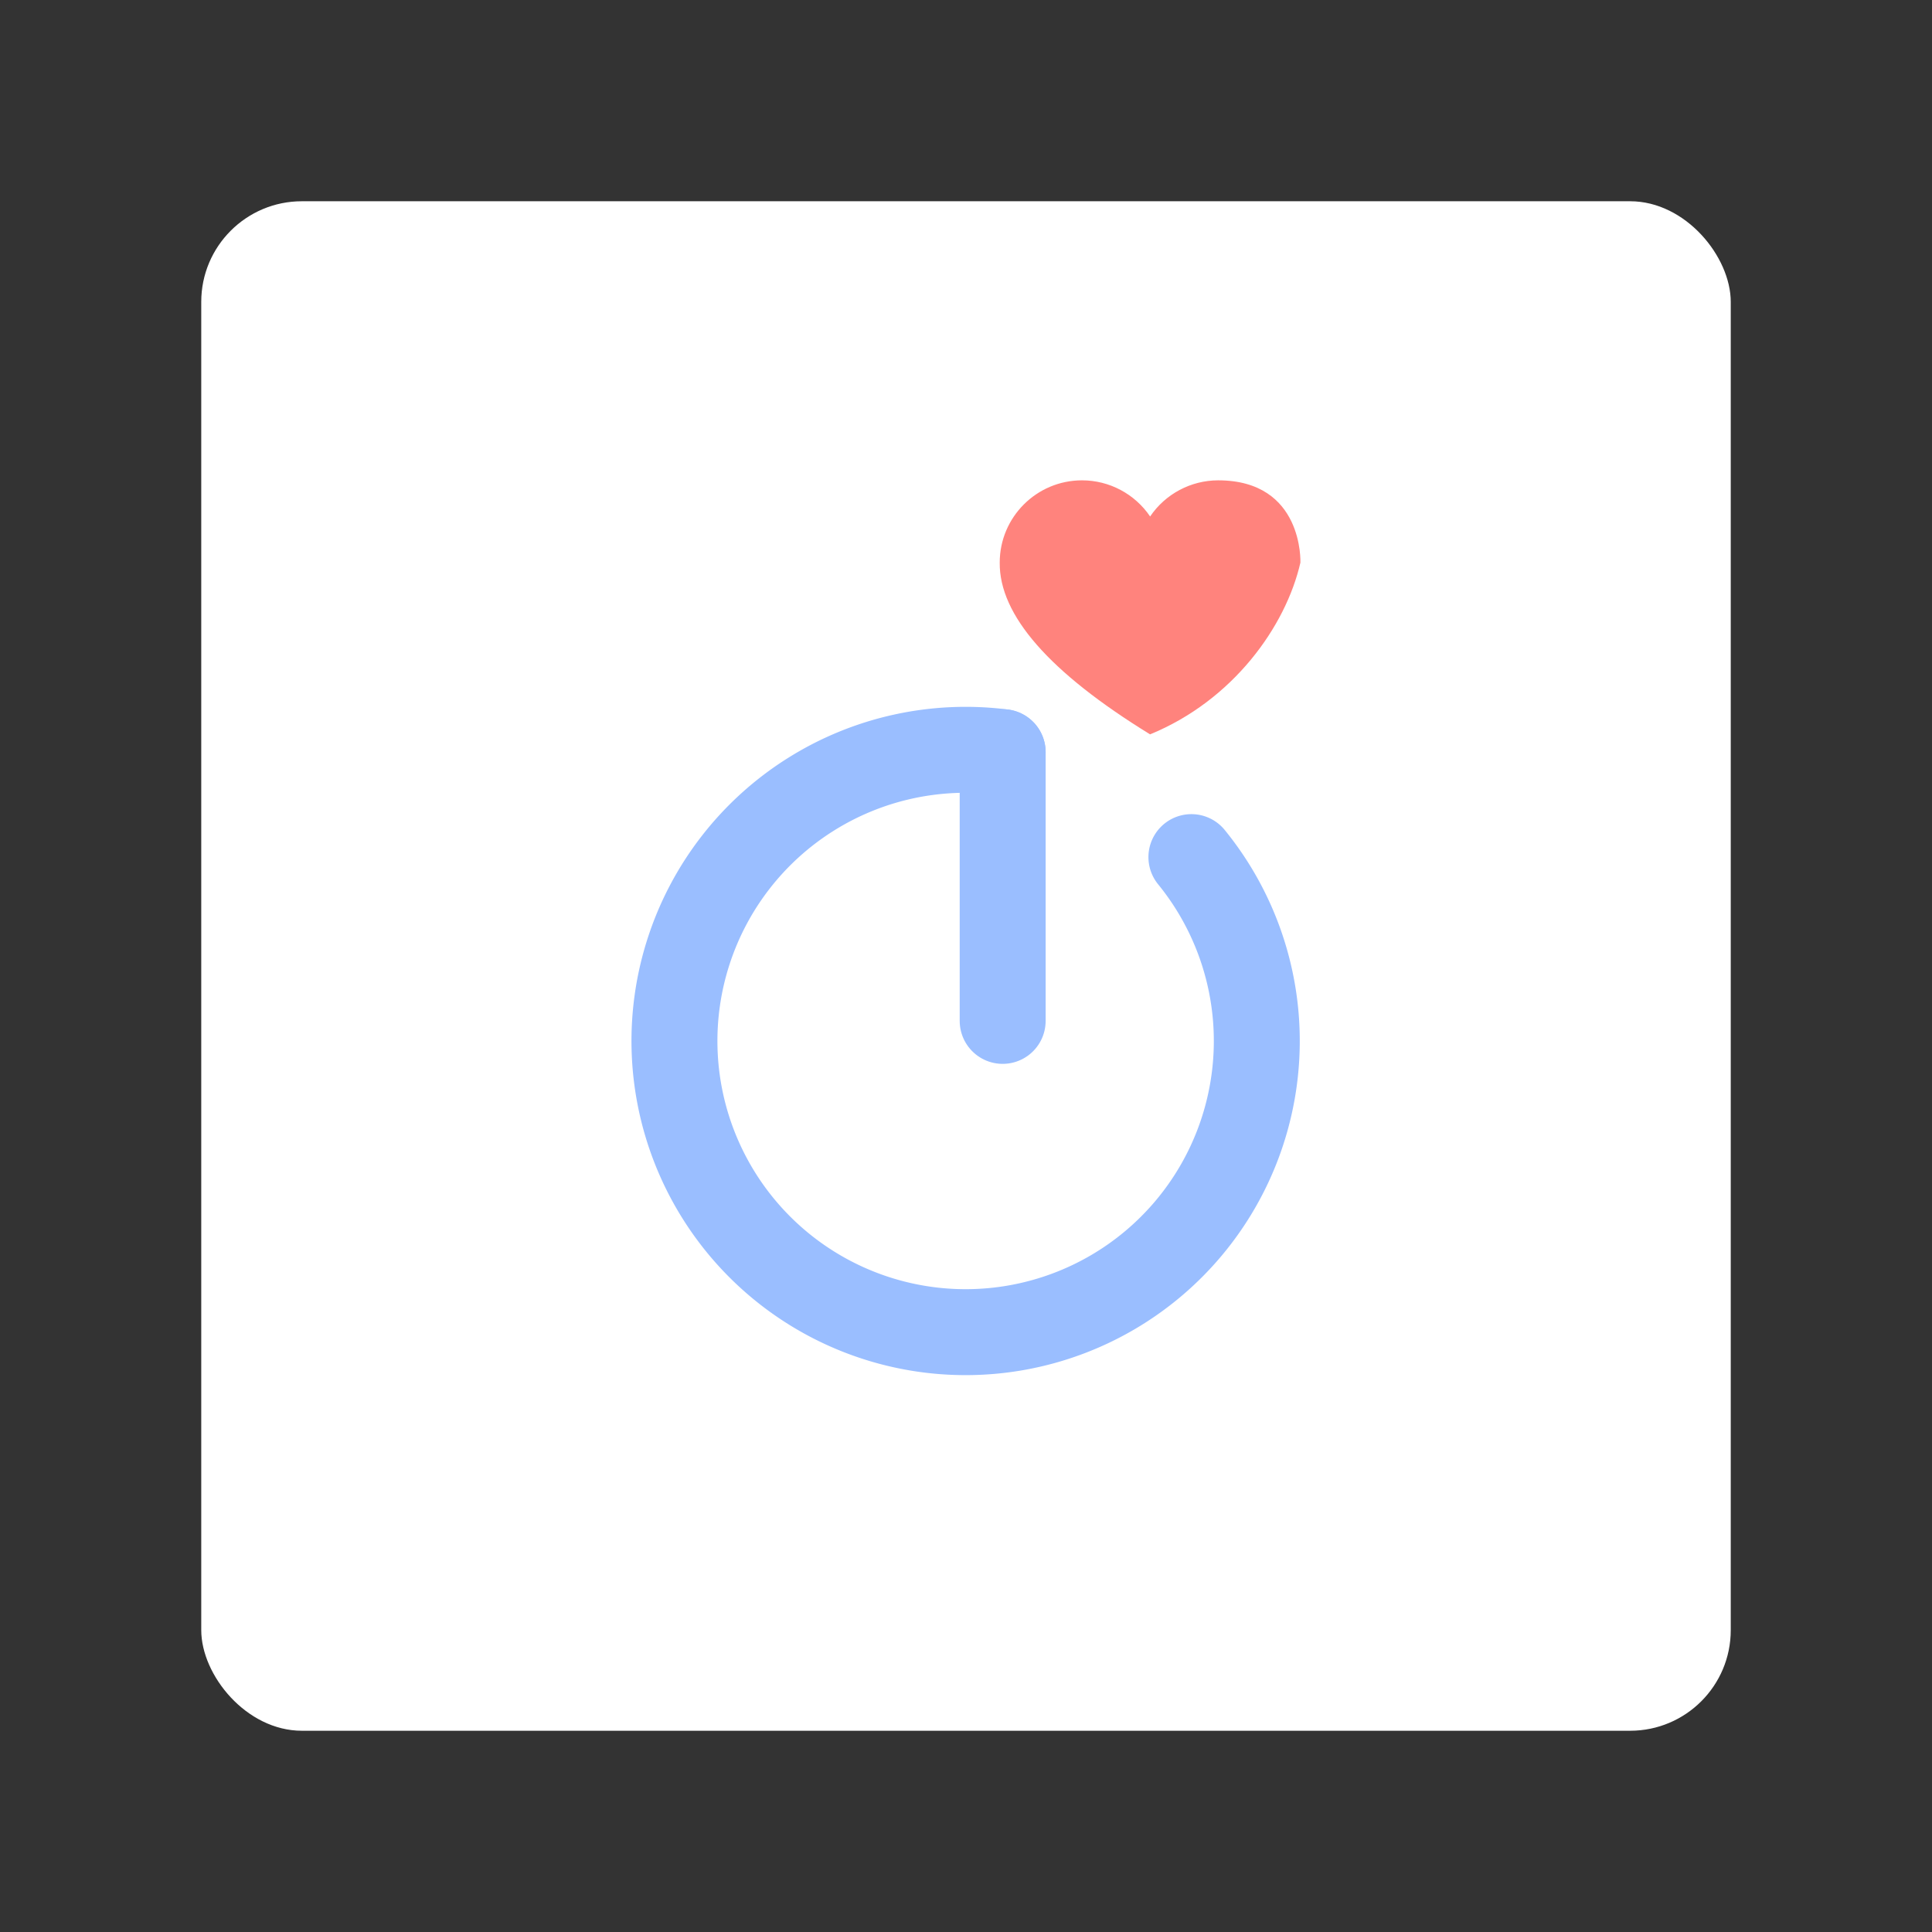 <?xml version="1.0" encoding="UTF-8"?>
<svg version="1.1" viewBox="0 0 192 192" xmlns="http://www.w3.org/2000/svg">
 <rect x="0" y="0" width="192" height="192" fill="#333333" stroke="none"/>
 <rect class="a" x="20" y="20" width="152" height="152" rx="10" style="fill:#fff"/>
 <path d="m107.53 47.735c-4.516-5.8e-5 -8.178 3.661-8.179 8.178-0.052 5.216 4.928 10.906 14.941 17.066 8.243-3.376 13.483-10.711 14.941-17.066v0s0.342-8.178-8.179-8.178c-2.708 0.005-5.238 1.35-6.756 3.592-1.521-2.246-4.057-3.591-6.769-3.592z" style="fill:#ff837d;stroke-linecap:round;stroke-linejoin:round;stroke-width:11.388"/>
 <path d="m118.4 85.179a28.937 28.937 0 0 1-0.256 36.856 28.937 28.937 0 0 1-36.241 6.708 28.937 28.937 0 0 1-13.431-34.323 28.937 28.937 0 0 1 31.169-19.67" style="fill:none;stroke-linecap:round;stroke-linejoin:round;stroke-width:8.541;stroke:#9abeff"/>
 <path d="m99.644 74.751v26.704" style="fill:none;stroke-linecap:round;stroke-linejoin:round;stroke-width:8.541;stroke:#9abeff"/>
</svg>
